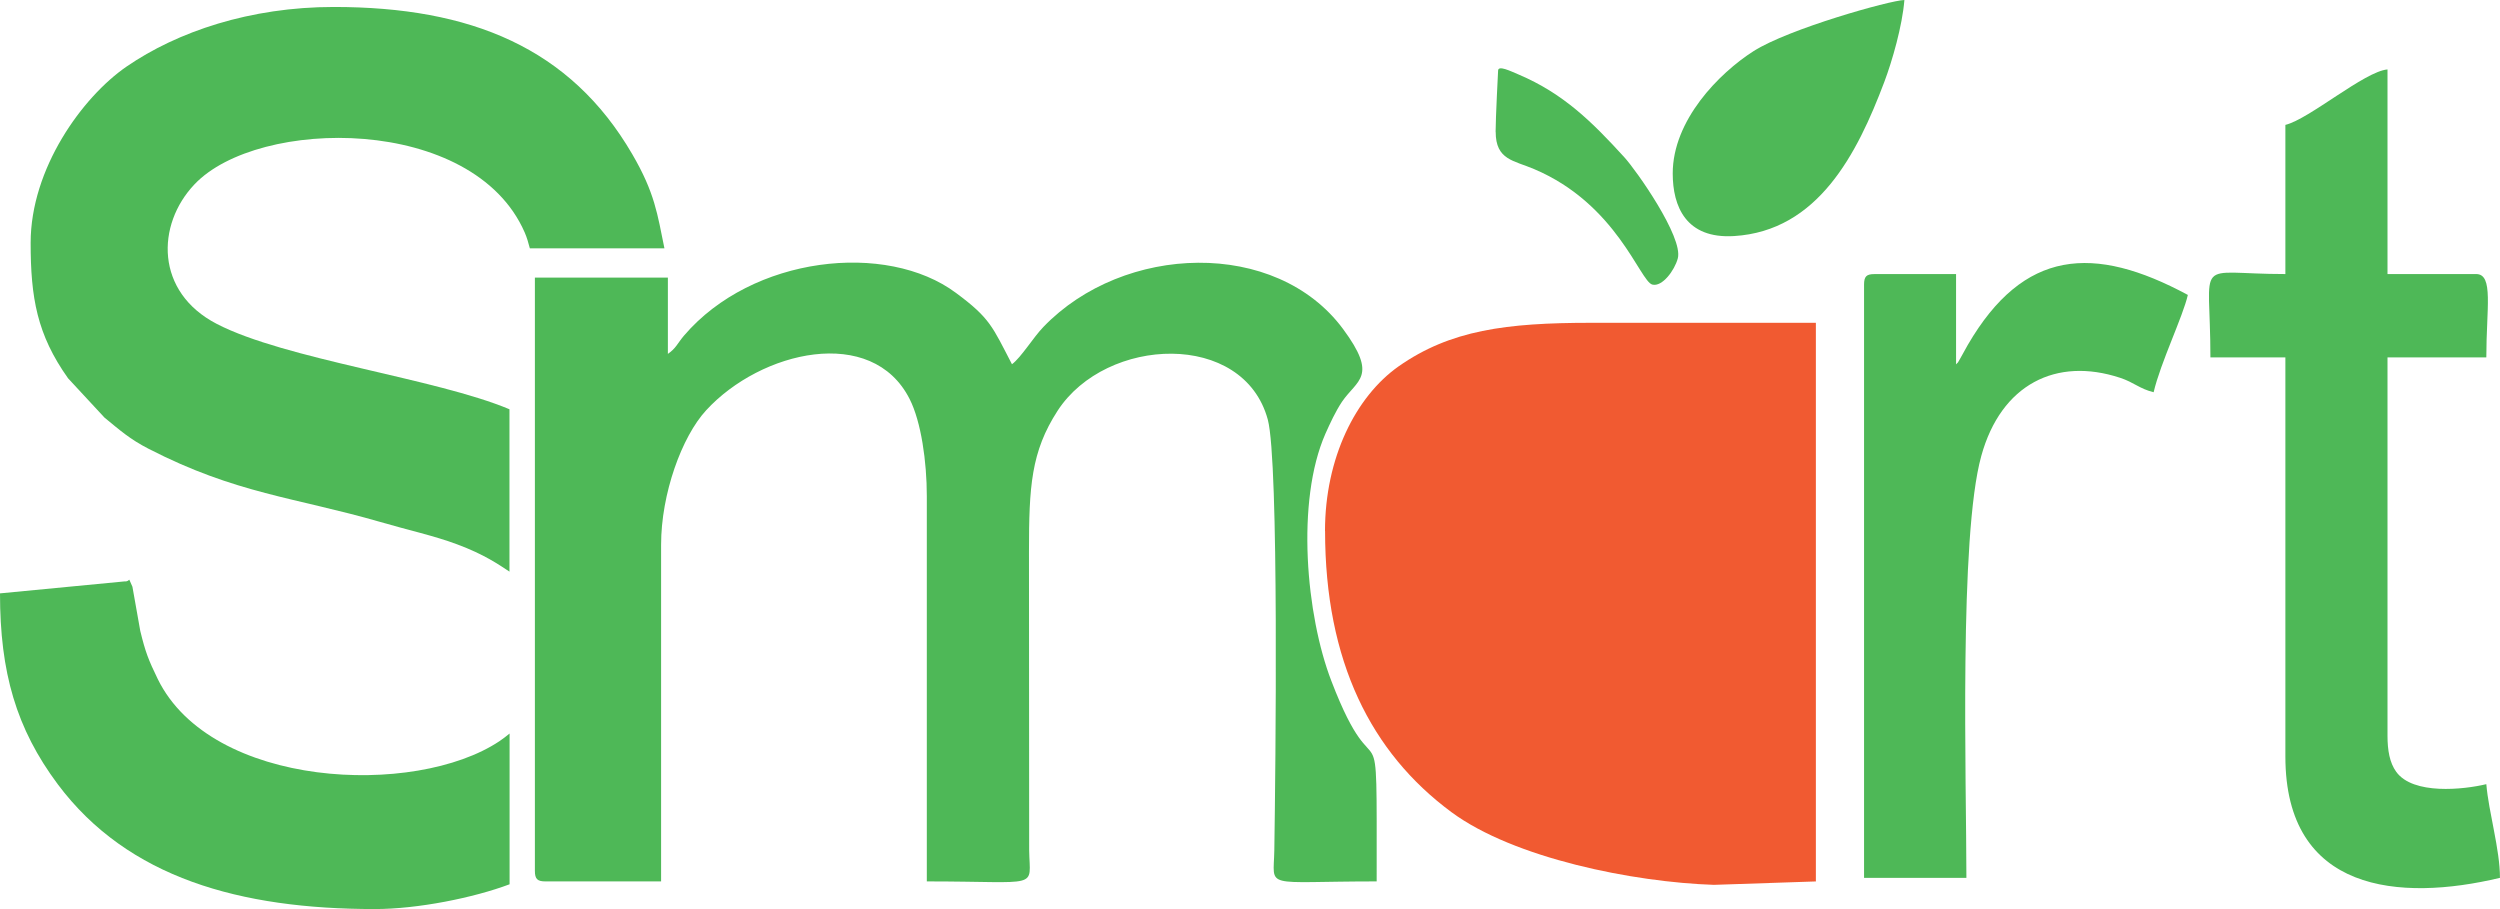 <svg width="66" height="24" viewBox="0 0 66 24" fill="none" xmlns="http://www.w3.org/2000/svg">
<g id="smart_logo 1" clip-path="url(#clip0_552_5596)">
<path id="Vector" fill-rule="evenodd" clip-rule="evenodd" d="M13.451 10.805C11.511 9.989 7.522 9.485 5.723 8.551C4.096 7.71 4.12 5.933 5.136 4.865C6.815 3.093 12.494 3.023 13.852 6.137C13.911 6.27 13.95 6.414 13.988 6.556H17.541C17.355 5.652 17.29 5.097 16.692 4.071C15.057 1.261 12.425 0.184 8.814 0.184C6.6 0.184 4.682 0.837 3.342 1.757C2.171 2.563 0.809 4.452 0.809 6.411C0.809 7.858 0.976 8.832 1.797 9.987L2.758 11.024C3.16 11.353 3.428 11.595 3.923 11.848C6.229 13.035 7.786 13.129 10.034 13.778C10.719 13.98 11.469 14.145 12.064 14.369C12.787 14.637 13.17 14.907 13.45 15.091V10.805H13.451Z" fill="#4EB857"/>
<path id="Vector_2" fill-rule="evenodd" clip-rule="evenodd" d="M13.451 19.367C13.367 19.435 13.279 19.504 13.187 19.566C10.955 21.056 5.578 20.813 4.164 17.925C3.92 17.422 3.84 17.22 3.703 16.656L3.496 15.49C3.351 15.174 3.475 15.362 3.287 15.349L0 15.665C0 17.75 0.427 19.232 1.526 20.706C3.377 23.178 6.341 23.999 9.895 23.999C11.03 23.999 12.507 23.701 13.453 23.345V19.367H13.451Z" fill="#4EB857"/>
<path id="Vector_3" fill-rule="evenodd" clip-rule="evenodd" d="M34.982 14.018C34.982 17.46 36.196 19.869 38.313 21.437C39.968 22.662 43.131 23.29 45.246 23.36L47.939 23.27V8.522H41.999C39.768 8.522 38.288 8.714 36.923 9.672C35.791 10.47 34.98 12.089 34.98 14.019L34.982 14.018Z" fill="#F15A31"/>
<path id="Vector_4" fill-rule="evenodd" clip-rule="evenodd" d="M17.632 9.345V7.328H14.121V22.991C14.121 23.203 14.186 23.269 14.395 23.269H17.453V14.381C17.453 13.038 17.998 11.531 18.643 10.831C20.086 9.259 23.023 8.571 24.015 10.536C24.318 11.134 24.468 12.186 24.468 13.099V23.269C27.505 23.269 27.186 23.491 27.17 22.448L27.165 14.565C27.165 12.847 27.22 11.925 27.921 10.843C29.205 8.869 32.833 8.725 33.47 11.078C33.768 12.189 33.675 20.299 33.642 22.448C33.625 23.49 33.308 23.269 36.344 23.269C36.344 18.044 36.412 21.275 35.149 17.98C34.481 16.25 34.207 13.236 34.991 11.45C35.118 11.168 35.252 10.873 35.428 10.607C35.826 10.023 36.392 9.949 35.457 8.686C33.687 6.295 29.661 6.431 27.547 8.63C27.277 8.908 26.962 9.432 26.716 9.616C26.2 8.626 26.144 8.403 25.238 7.733C23.406 6.366 19.857 6.756 18.058 8.86C17.884 9.066 17.844 9.199 17.63 9.344L17.632 9.345Z" fill="#4EB857"/>
<path id="Vector_5" fill-rule="evenodd" clip-rule="evenodd" d="M60.334 3.297V7.235C57.871 7.235 58.355 6.728 58.355 9.435H60.334V19.971C60.334 23.563 63.349 23.808 65.999 23.175C65.999 22.423 65.701 21.446 65.639 20.702C65.035 20.847 63.705 20.989 63.261 20.377C63.085 20.134 63.03 19.805 63.03 19.421V9.435H65.639C65.639 8.141 65.836 7.235 65.371 7.235H63.03V1.833C62.426 1.883 60.958 3.148 60.334 3.297Z" fill="#4EB857"/>
<path id="Vector_6" fill-rule="evenodd" clip-rule="evenodd" d="M51.64 9.619V7.236H49.484C49.274 7.236 49.211 7.299 49.211 7.514V23.176H51.913C51.913 20.634 51.715 14.168 52.306 12.037C52.829 10.141 54.289 9.419 55.971 9.974C56.337 10.094 56.483 10.264 56.856 10.355C57.037 9.576 57.629 8.359 57.759 7.786C55.272 6.446 53.421 6.578 51.95 9.105L51.752 9.461C51.654 9.629 51.724 9.525 51.64 9.619Z" fill="#4EB857"/>
<path id="Vector_7" fill-rule="evenodd" clip-rule="evenodd" d="M44.16 4.579C44.16 5.446 44.506 6.31 45.779 6.232C47.99 6.096 49.026 4.07 49.744 2.168C49.954 1.612 50.221 0.686 50.276 0C49.898 0.009 47.218 0.761 46.294 1.35C45.382 1.932 44.16 3.174 44.16 4.579Z" fill="#4EB857"/>
<path id="Vector_8" fill-rule="evenodd" clip-rule="evenodd" d="M39.486 3.482C39.486 4.225 39.965 4.234 40.501 4.464C42.69 5.391 43.293 7.427 43.621 7.513C43.883 7.581 44.211 7.135 44.294 6.821C44.442 6.262 43.197 4.494 42.879 4.148C42.032 3.219 41.275 2.469 40.089 1.966C39.875 1.876 39.556 1.718 39.55 1.862C39.55 1.862 39.484 3.126 39.484 3.482H39.486Z" fill="#4EB857"/>
</g>
<defs>
<clipPath id="clip0_552_5596">
<rect width="66" height="24" fill="white"/>
</clipPath>
</defs>
</svg>
